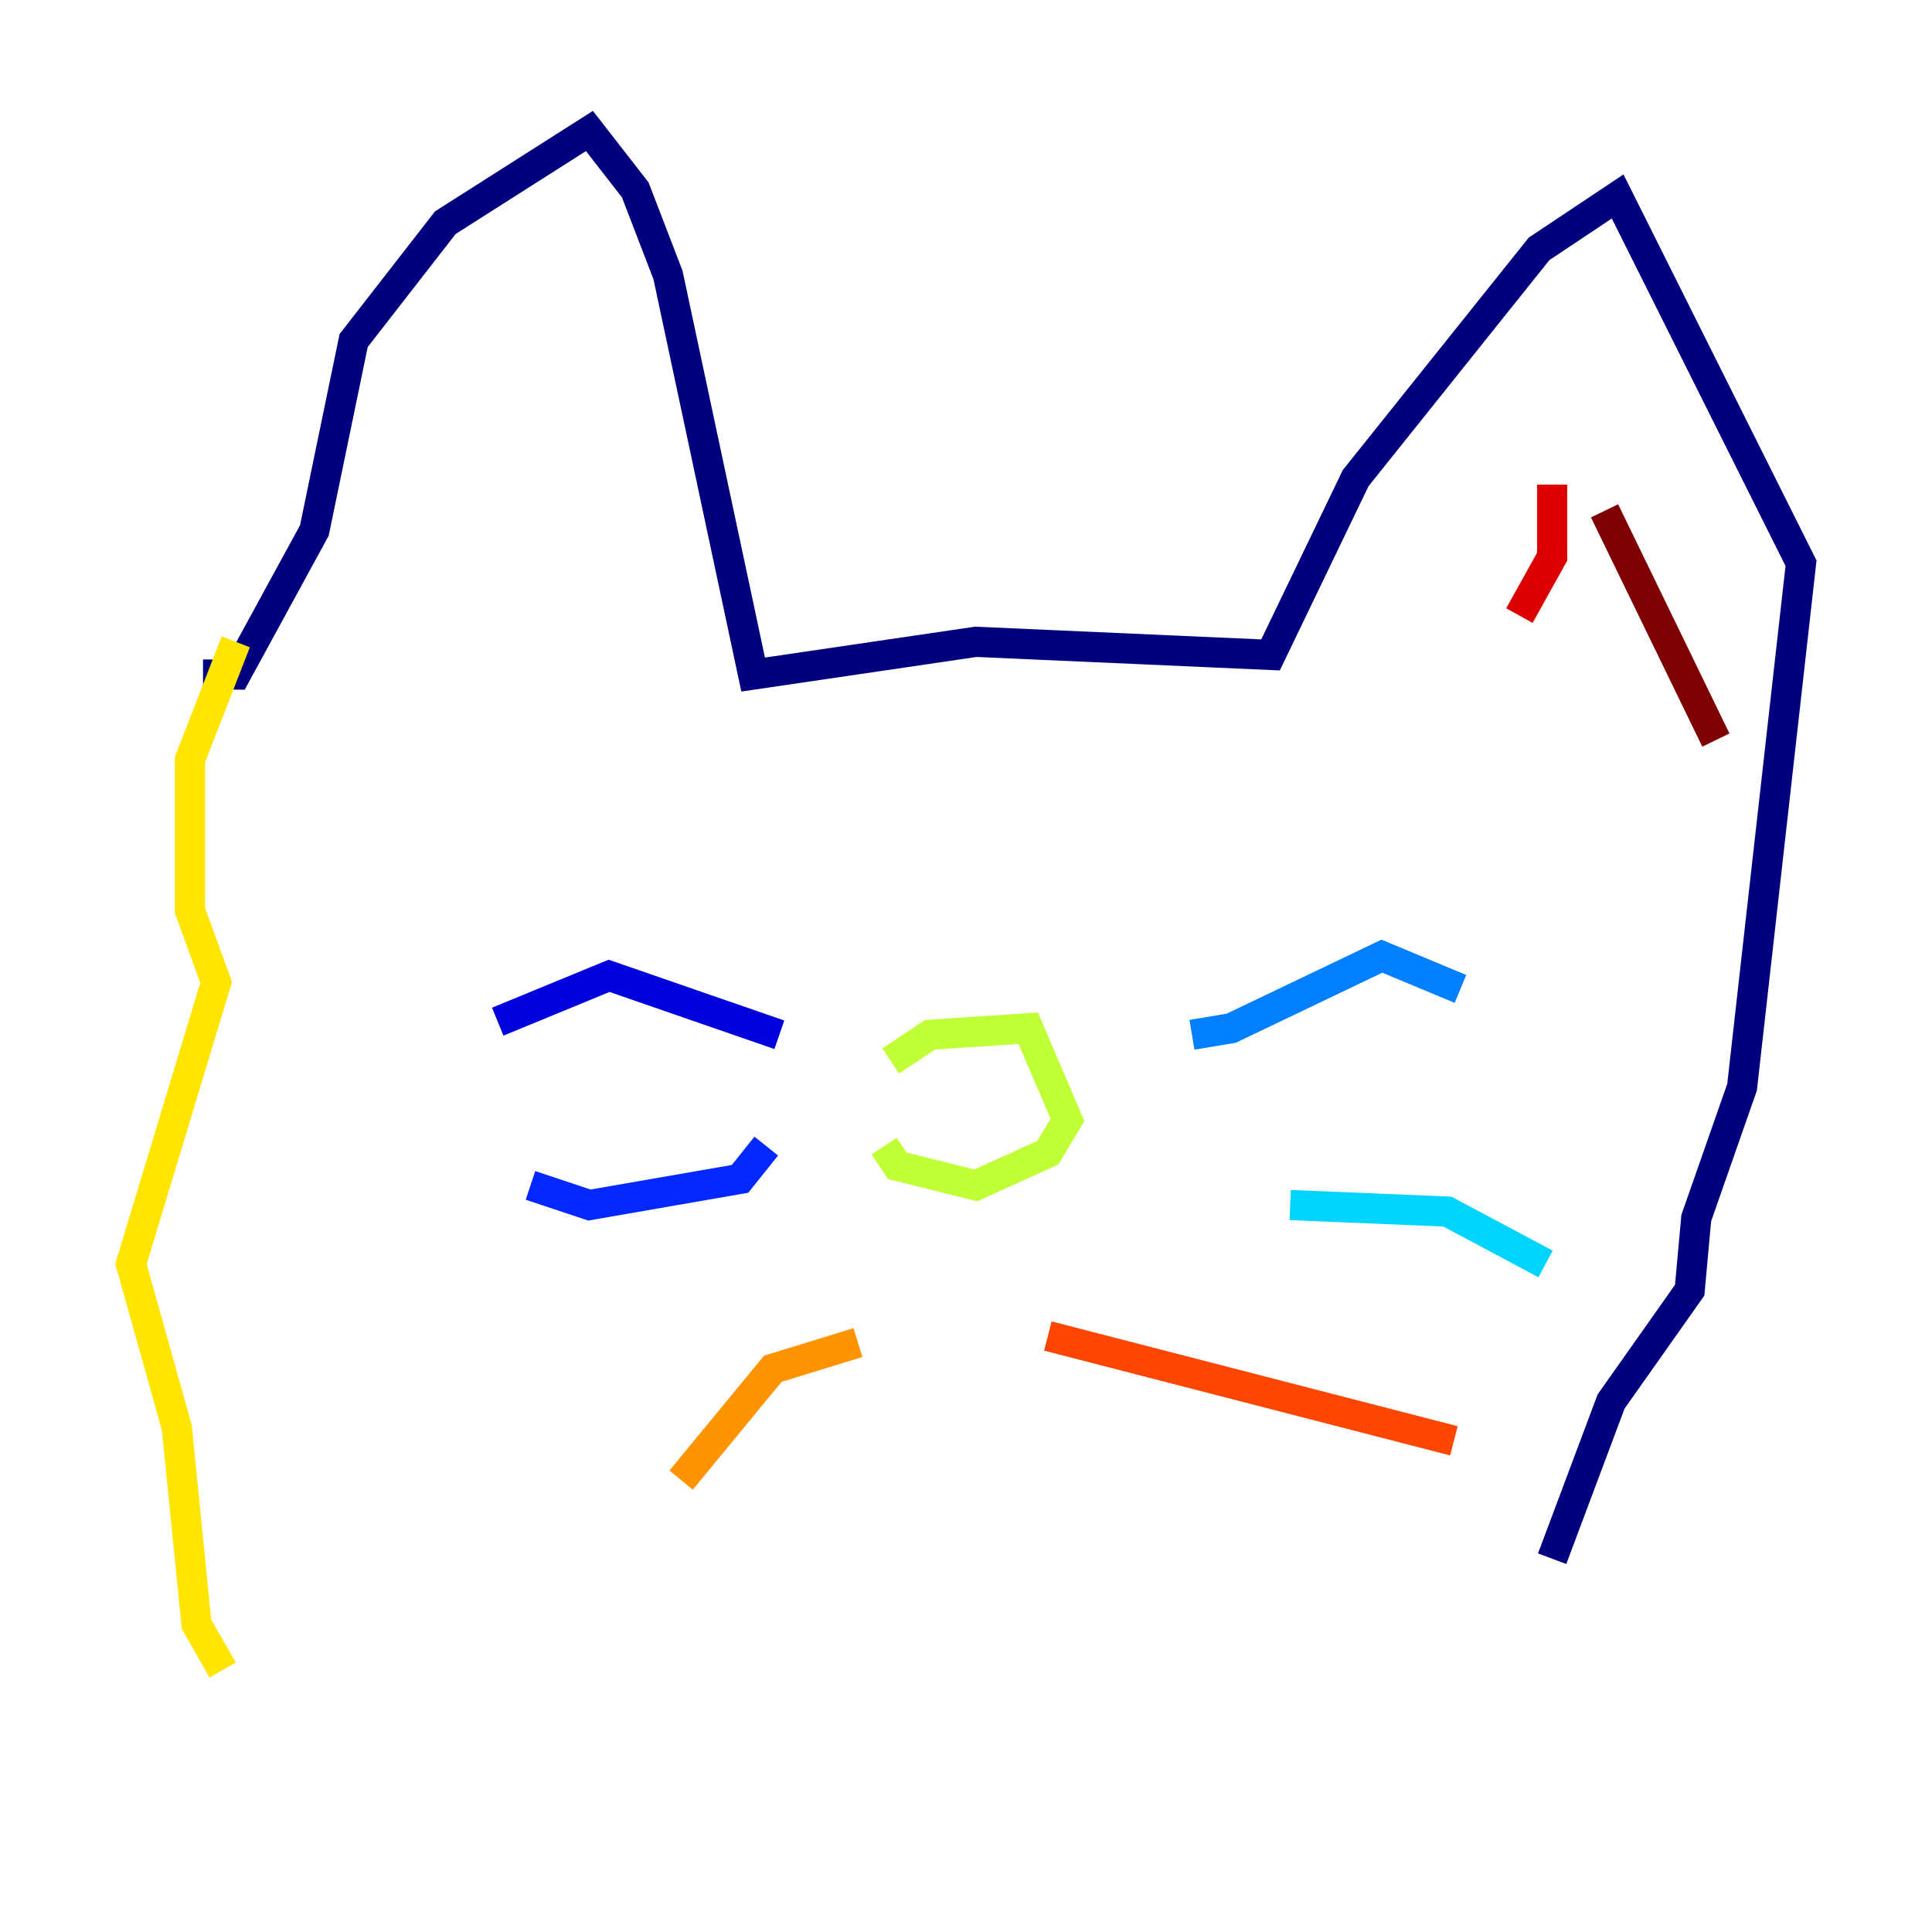 <?xml version="1.0" encoding="utf-8" ?>
<svg baseProfile="tiny" height="128" version="1.2" viewBox="0,0,128,128" width="128" xmlns="http://www.w3.org/2000/svg" xmlns:ev="http://www.w3.org/2001/xml-events" xmlns:xlink="http://www.w3.org/1999/xlink"><defs /><polyline fill="none" points="13.451,44.691 15.62,44.691 20.827,35.146 23.43,22.563 29.505,14.752 39.051,8.678 42.088,12.583 44.258,18.224 49.898,44.691 64.651,42.522 84.176,43.39 89.817,31.675 101.966,16.488 107.173,13.017 119.322,37.315 115.417,72.027 112.38,80.705 111.946,85.478 106.739,92.854 102.834,103.268" stroke="#00007f" stroke-width="2" /><polyline fill="none" points="51.634,68.556 40.352,64.651 32.976,67.688" stroke="#0000de" stroke-width="2" /><polyline fill="none" points="50.766,75.932 49.031,78.102 39.051,79.837 35.146,78.536" stroke="#0028ff" stroke-width="2" /><polyline fill="none" points="78.969,68.556 81.573,68.122 91.552,63.349 96.759,65.519" stroke="#0080ff" stroke-width="2" /><polyline fill="none" points="85.478,79.837 95.891,80.271 102.4,83.742" stroke="#00d4ff" stroke-width="2" /><polyline fill="none" points="55.105,51.634 55.105,51.634" stroke="#36ffc0" stroke-width="2" /><polyline fill="none" points="75.064,51.2 75.064,51.2" stroke="#7cff79" stroke-width="2" /><polyline fill="none" points="59.01,70.291 61.614,68.556 68.122,68.122 70.725,74.197 69.424,76.366 64.651,78.536 59.444,77.234 58.576,75.932" stroke="#c0ff36" stroke-width="2" /><polyline fill="none" points="15.62,42.522 12.583,50.332 12.583,60.312 14.319,65.085 8.678,83.742 11.715,94.59 13.017,107.607 14.752,110.644" stroke="#ffe500" stroke-width="2" /><polyline fill="none" points="56.841,88.949 51.2,90.685 45.125,98.061" stroke="#ff9400" stroke-width="2" /><polyline fill="none" points="69.424,88.515 96.325,95.458" stroke="#ff4600" stroke-width="2" /><polyline fill="none" points="102.834,32.108 102.834,36.881 100.664,40.786" stroke="#de0000" stroke-width="2" /><polyline fill="none" points="106.305,33.844 113.681,49.031" stroke="#7f0000" stroke-width="2" /></svg>